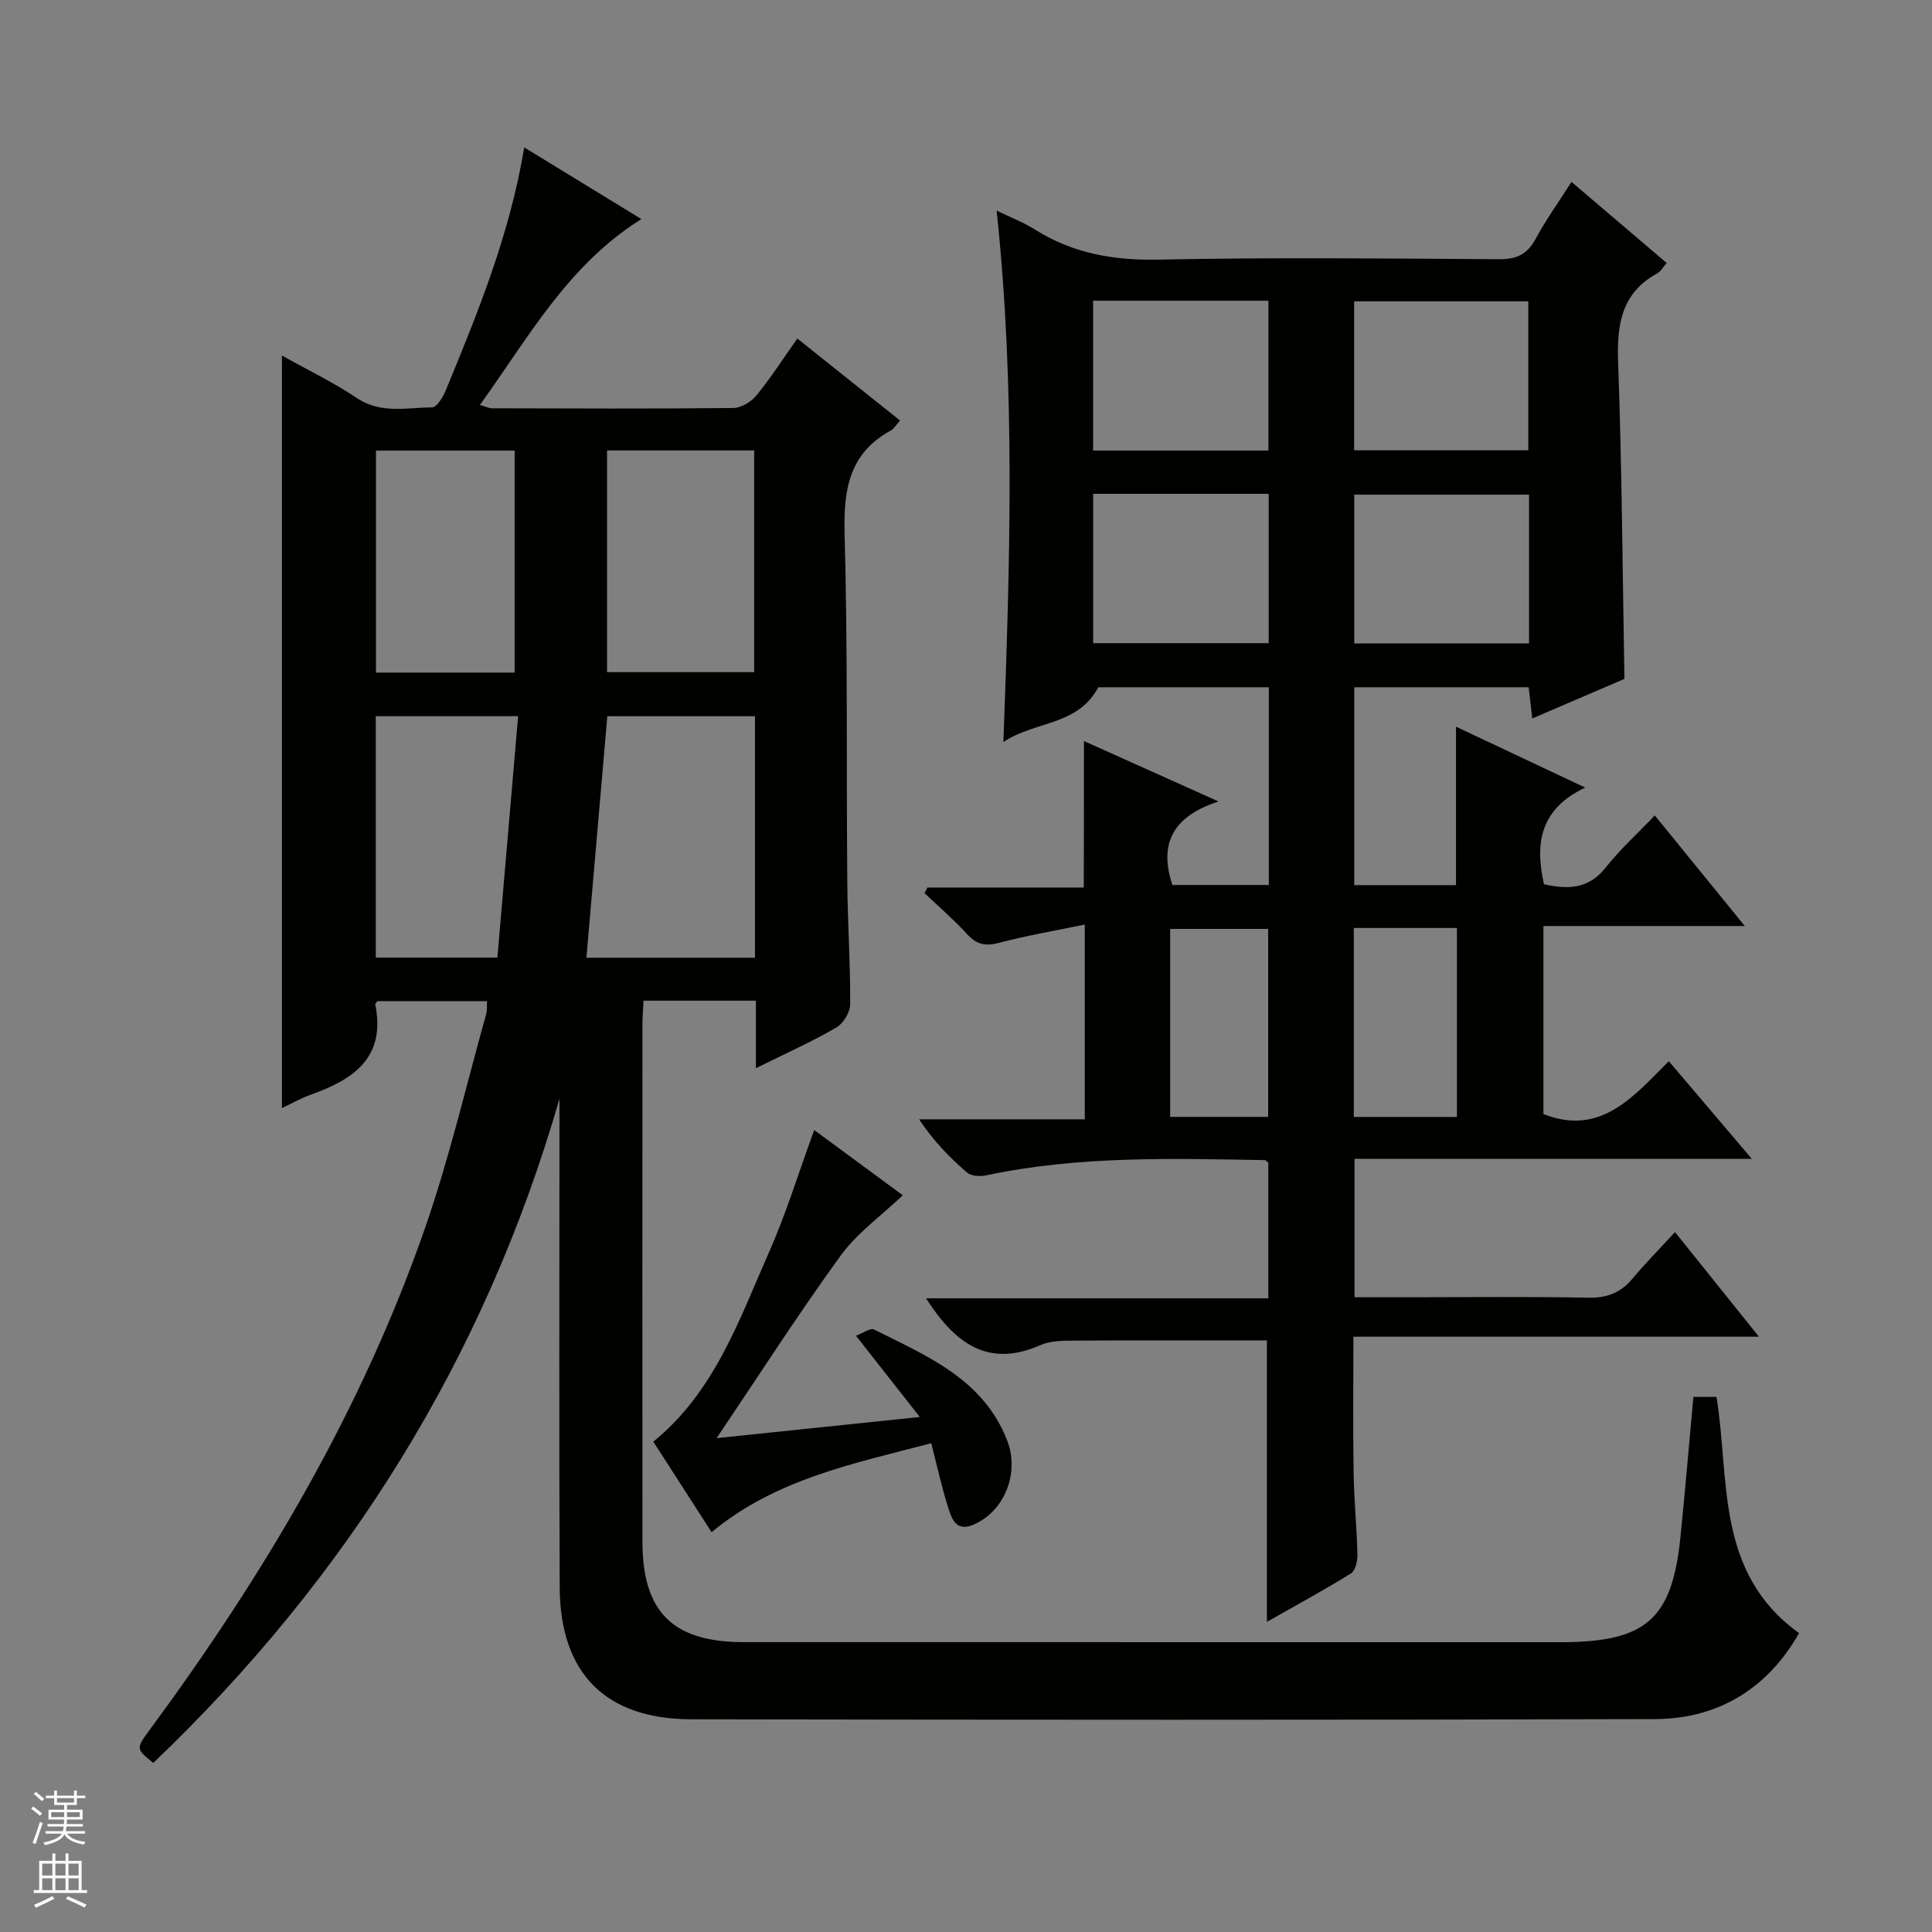 <svg enable-background="new 0 0 400 400" viewBox="0 0 400 400" xmlns="http://www.w3.org/2000/svg"><rect x="0" y="0" width="400" height="400" fill="#808080" stroke="none"/><g fill="#010100"><path d="m156.5 221.16c0-5.29 0-9.55 0-13.98-8 0-15.45 0-23.26 0-.09 1.77-.23 3.38-.23 4.99-.01 35.67-.02 71.33 0 107 .01 14.6 6.29 20.82 21.04 20.82 56.17.01 112.33.01 168.5.01h1c17.34-.1 22.65-4.81 24.38-21.86.97-9.56 1.77-19.14 2.67-28.92h4.78c2.8 17.1-.35 36.34 17.1 48.9-6.31 11.13-16.4 17.76-29.86 17.8-66.5.2-133 .16-199.5.04-17.75-.03-27.15-9.53-27.24-27.28-.15-32-.05-64-.05-96 0-1.73 0-3.46 0-5.18-15.49 53.7-43.93 99.16-84.1 137.5-3.63-2.96-3.61-2.95-.68-6.93 23.7-32.15 43.94-66.26 57.06-104.14 4.98-14.38 8.43-29.29 12.55-43.97.22-.77.12-1.63.18-2.69-7.72 0-15.31 0-22.72 0-.26.4-.45.56-.43.67 2.25 11.07-4.56 15.59-13.42 18.73-1.97.7-3.81 1.77-5.9 2.75 0-52.11 0-103.63 0-155.81 5.33 2.98 10.67 5.56 15.55 8.82 4.99 3.33 10.31 1.93 15.51 1.92.97 0 2.28-2.1 2.84-3.48 6.64-16.1 13.25-32.22 16.27-50.35 8.23 5.03 16.08 9.84 24.25 14.84-15.18 9.47-23.33 24.46-33.43 38.48 1.28.37 1.88.69 2.47.69 16.67.04 33.33.12 50-.06 1.63-.02 3.69-1.26 4.77-2.58 2.93-3.58 5.44-7.5 8.48-11.8 7.16 5.71 14.1 11.25 21.26 16.97-.82.91-1.24 1.7-1.89 2.06-8.66 4.72-9.83 12.26-9.58 21.39.65 23.98.35 47.99.55 71.98.07 8.48.65 16.96.6 25.44-.01 1.65-1.42 3.97-2.87 4.81-4.99 2.9-10.3 5.28-16.65 8.42zm-.19-22.87c0-16.98 0-33.4 0-50-10.34 0-20.39 0-30.57 0-1.45 16.75-2.88 33.22-4.33 50zm-30.63-59.13h30.46c0-15.6 0-30.76 0-45.9-10.37 0-20.28 0-30.46 0zm-22.7 59.1c1.44-16.83 2.86-33.38 4.29-49.98-10.53 0-19.94 0-29.47 0v49.98zm3.57-59.01c0-15.56 0-30.78 0-45.96-9.8 0-19.23 0-28.71 0v45.96z"/><path d="m224.42 153.42c9.12 4.1 17.85 8.02 27.87 12.52-9.23 2.97-12.48 8.52-9.56 17.29h19.97c0-13.78 0-27.21 0-40.94-12.14 0-24.07 0-35.31 0-4.31 8.06-13.02 6.91-19.65 11.34 1.37-37.14 2.52-73.21-1.4-110.03 2.88 1.41 5.57 2.43 7.95 3.93 7.86 4.95 16.28 6.41 25.58 6.22 23.49-.48 46.99-.24 70.49-.08 3.62.03 5.84-1 7.57-4.21 2.13-3.93 4.75-7.6 7.43-11.8 6.63 5.65 13.04 11.11 19.7 16.78-.69.79-1.17 1.72-1.93 2.14-7.51 4.12-8.4 10.7-8.11 18.54.78 21.61.91 43.24 1.3 65.44-5.86 2.52-12.21 5.24-19.08 8.19-.28-2.4-.49-4.28-.75-6.46-11.91 0-23.83 0-36.11 0v40.97h21.07c0-10.84 0-21.54 0-32.81 8.56 4.04 17.04 8.03 26.75 12.61-9.39 4.43-10.43 11.58-8.54 20.01 4.8 1.07 9.18 1.11 12.8-3.47 2.95-3.74 6.53-6.98 10.15-10.77 6.4 7.87 12.25 15.05 18.63 22.89-14.23 0-27.76 0-41.69 0v38.94c11.84 4.63 18.54-3.54 25.96-10.95 5.71 6.71 11.11 13.06 17.18 20.21-28.03 0-54.94 0-82.25 0v28.66h11.41c12.33 0 24.67-.15 36.99.09 3.85.08 6.67-1 9.11-3.9 2.67-3.18 5.59-6.14 8.84-9.68 6 7.48 11.44 14.26 17.38 21.66-28.26 0-55.81 0-83.96 0 0 9.68-.11 18.93.04 28.18.09 5.65.66 11.29.79 16.94.03 1.32-.42 3.32-1.34 3.89-5.61 3.48-11.42 6.63-17.4 10.03 0-19.77 0-38.95 0-58.27-13.2 0-26.62-.04-40.04.04-2.31.01-4.84.04-6.88.94-10.87 4.79-17.72-.43-23.65-9.7h70.86c0-9.86 0-18.95 0-28.06-.23-.18-.48-.55-.74-.55-19.29-.34-38.6-.9-57.66 3.15-1.25.27-3.09.18-3.95-.56-3.62-3.11-6.97-6.54-9.95-11.04h34.3c0-13.58 0-26.47 0-40.32-6.22 1.29-12.07 2.28-17.78 3.79-2.78.73-4.59.36-6.53-1.76-2.77-3.02-5.89-5.71-8.86-8.53.2-.39.39-.78.59-1.17h32.37c.04-10.28.04-19.97.04-30.33zm1.9-60.14h36.29c0-10.51 0-20.72 0-31.02-12.23 0-24.13 0-36.29 0zm90.1-.05c0-10.57 0-20.78 0-30.84-12.31 0-24.21 0-36.06 0v30.84zm-90.09 9.01v30.92h36.34c0-10.51 0-20.6 0-30.92-12.17 0-24.07 0-36.34 0zm90.24.17c-12.27 0-24.28 0-36.19 0v30.81h36.19c0-10.46 0-20.56 0-30.81zm-36.28 89.72v39.12h21.35c0-13.2 0-26.1 0-39.12-7.17 0-13.98 0-21.35 0zm-17.73 39.11c0-13.22 0-26.09 0-38.92-6.95 0-13.52 0-20.29 0v38.92z"/><path d="m148.37 297.75c13.7-1.42 27.25-2.83 42.06-4.38-4.65-5.92-8.69-11.06-13.21-16.82 1.42-.52 2.97-1.68 3.74-1.29 10.96 5.51 22.6 10.21 27.58 23.01 2.56 6.59-.47 14.65-7.07 17.43-3.57 1.5-4.46-1.36-5.18-3.64-1.34-4.22-2.28-8.56-3.48-13.26-16.18 4.26-32.2 7.41-45.48 18.42-4.04-6.27-8.06-12.51-12.07-18.74 12.72-10.34 17.75-25.2 23.96-39.22 3.55-8.02 6.13-16.47 9.35-25.3 6.43 4.73 12.88 9.49 18.34 13.51-4.4 4.2-9.45 7.79-12.9 12.54-8.84 12.19-16.98 24.89-25.64 37.74z"/></g><path d="m6.45 374.46.42-.45c.65.47 1.27.95 1.85 1.44l-.45.49c-.66-.56-1.26-1.06-1.83-1.48m.93 7.33-.63-.26c.55-1.36 1.05-2.8 1.52-4.33.19.1.38.19.59.27-.46 1.29-.95 2.73-1.48 4.32m-.38-10.38.44-.42c.43.34 1.01.82 1.74 1.44l-.49.49c-.53-.51-1.09-1.01-1.69-1.51m2.5.35h1.72v-1.04h.59v1.04h3.52v-1.04h.59v1.04h1.75v.53h-1.75v1.42h-2.03v.97h3.22v2.03h-3.24c0 .35-.01.66-.03.93h3.32v.53h-3.37c-.03.27-.08.58-.15.94h3.96v.53h-3.71c.67.92 1.93 1.48 3.79 1.68-.13.24-.23.44-.29.59-2.13-.38-3.48-1.08-4.04-2.12-.43.97-1.77 1.72-4.03 2.23-.09-.19-.2-.37-.33-.55 2.1-.42 3.37-1.03 3.81-1.83h-3.36v-.53h3.58c.08-.29.13-.61.16-.94h-3.33v-.53h3.39c.02-.27.04-.58.04-.93h-3.23v-2.03h3.25v-.97h-2.07v-1.42h-1.73zm1.12 3.44v1h2.65c.01-.3.02-.44.01-.4v-.25-.35zm1.19-2h3.52v-.91h-3.52zm4.71 2h-2.63v.59c0 .15-.01.28-.01.4h2.64z" fill="#fafafc"/><path d="m13.55 383.74h.63v1.52h2.72v6.07h1.13v.6h-11.05v-.6h1.13v-6.07h2.73v-1.52h.63v1.52h2.1v-1.52zm-2.68 8.83.38.56c-1.24.63-2.53 1.25-3.85 1.85-.1-.21-.21-.42-.34-.63 1.36-.55 2.63-1.15 3.81-1.78m-2.13-4.27h2.1v-2.45h-2.1zm0 3.04h2.1v-2.46h-2.1zm2.72-3.04h2.1v-2.45h-2.1zm0 3.04h2.1v-2.46h-2.1zm6.07 3.6c-1.41-.71-2.7-1.3-3.86-1.78l.35-.56c1.45.62 2.75 1.19 3.88 1.72zm-1.25-9.09h-2.1v2.45h2.1zm-2.09 5.49h2.1v-2.46h-2.1z" fill="#fafafc"/></svg>